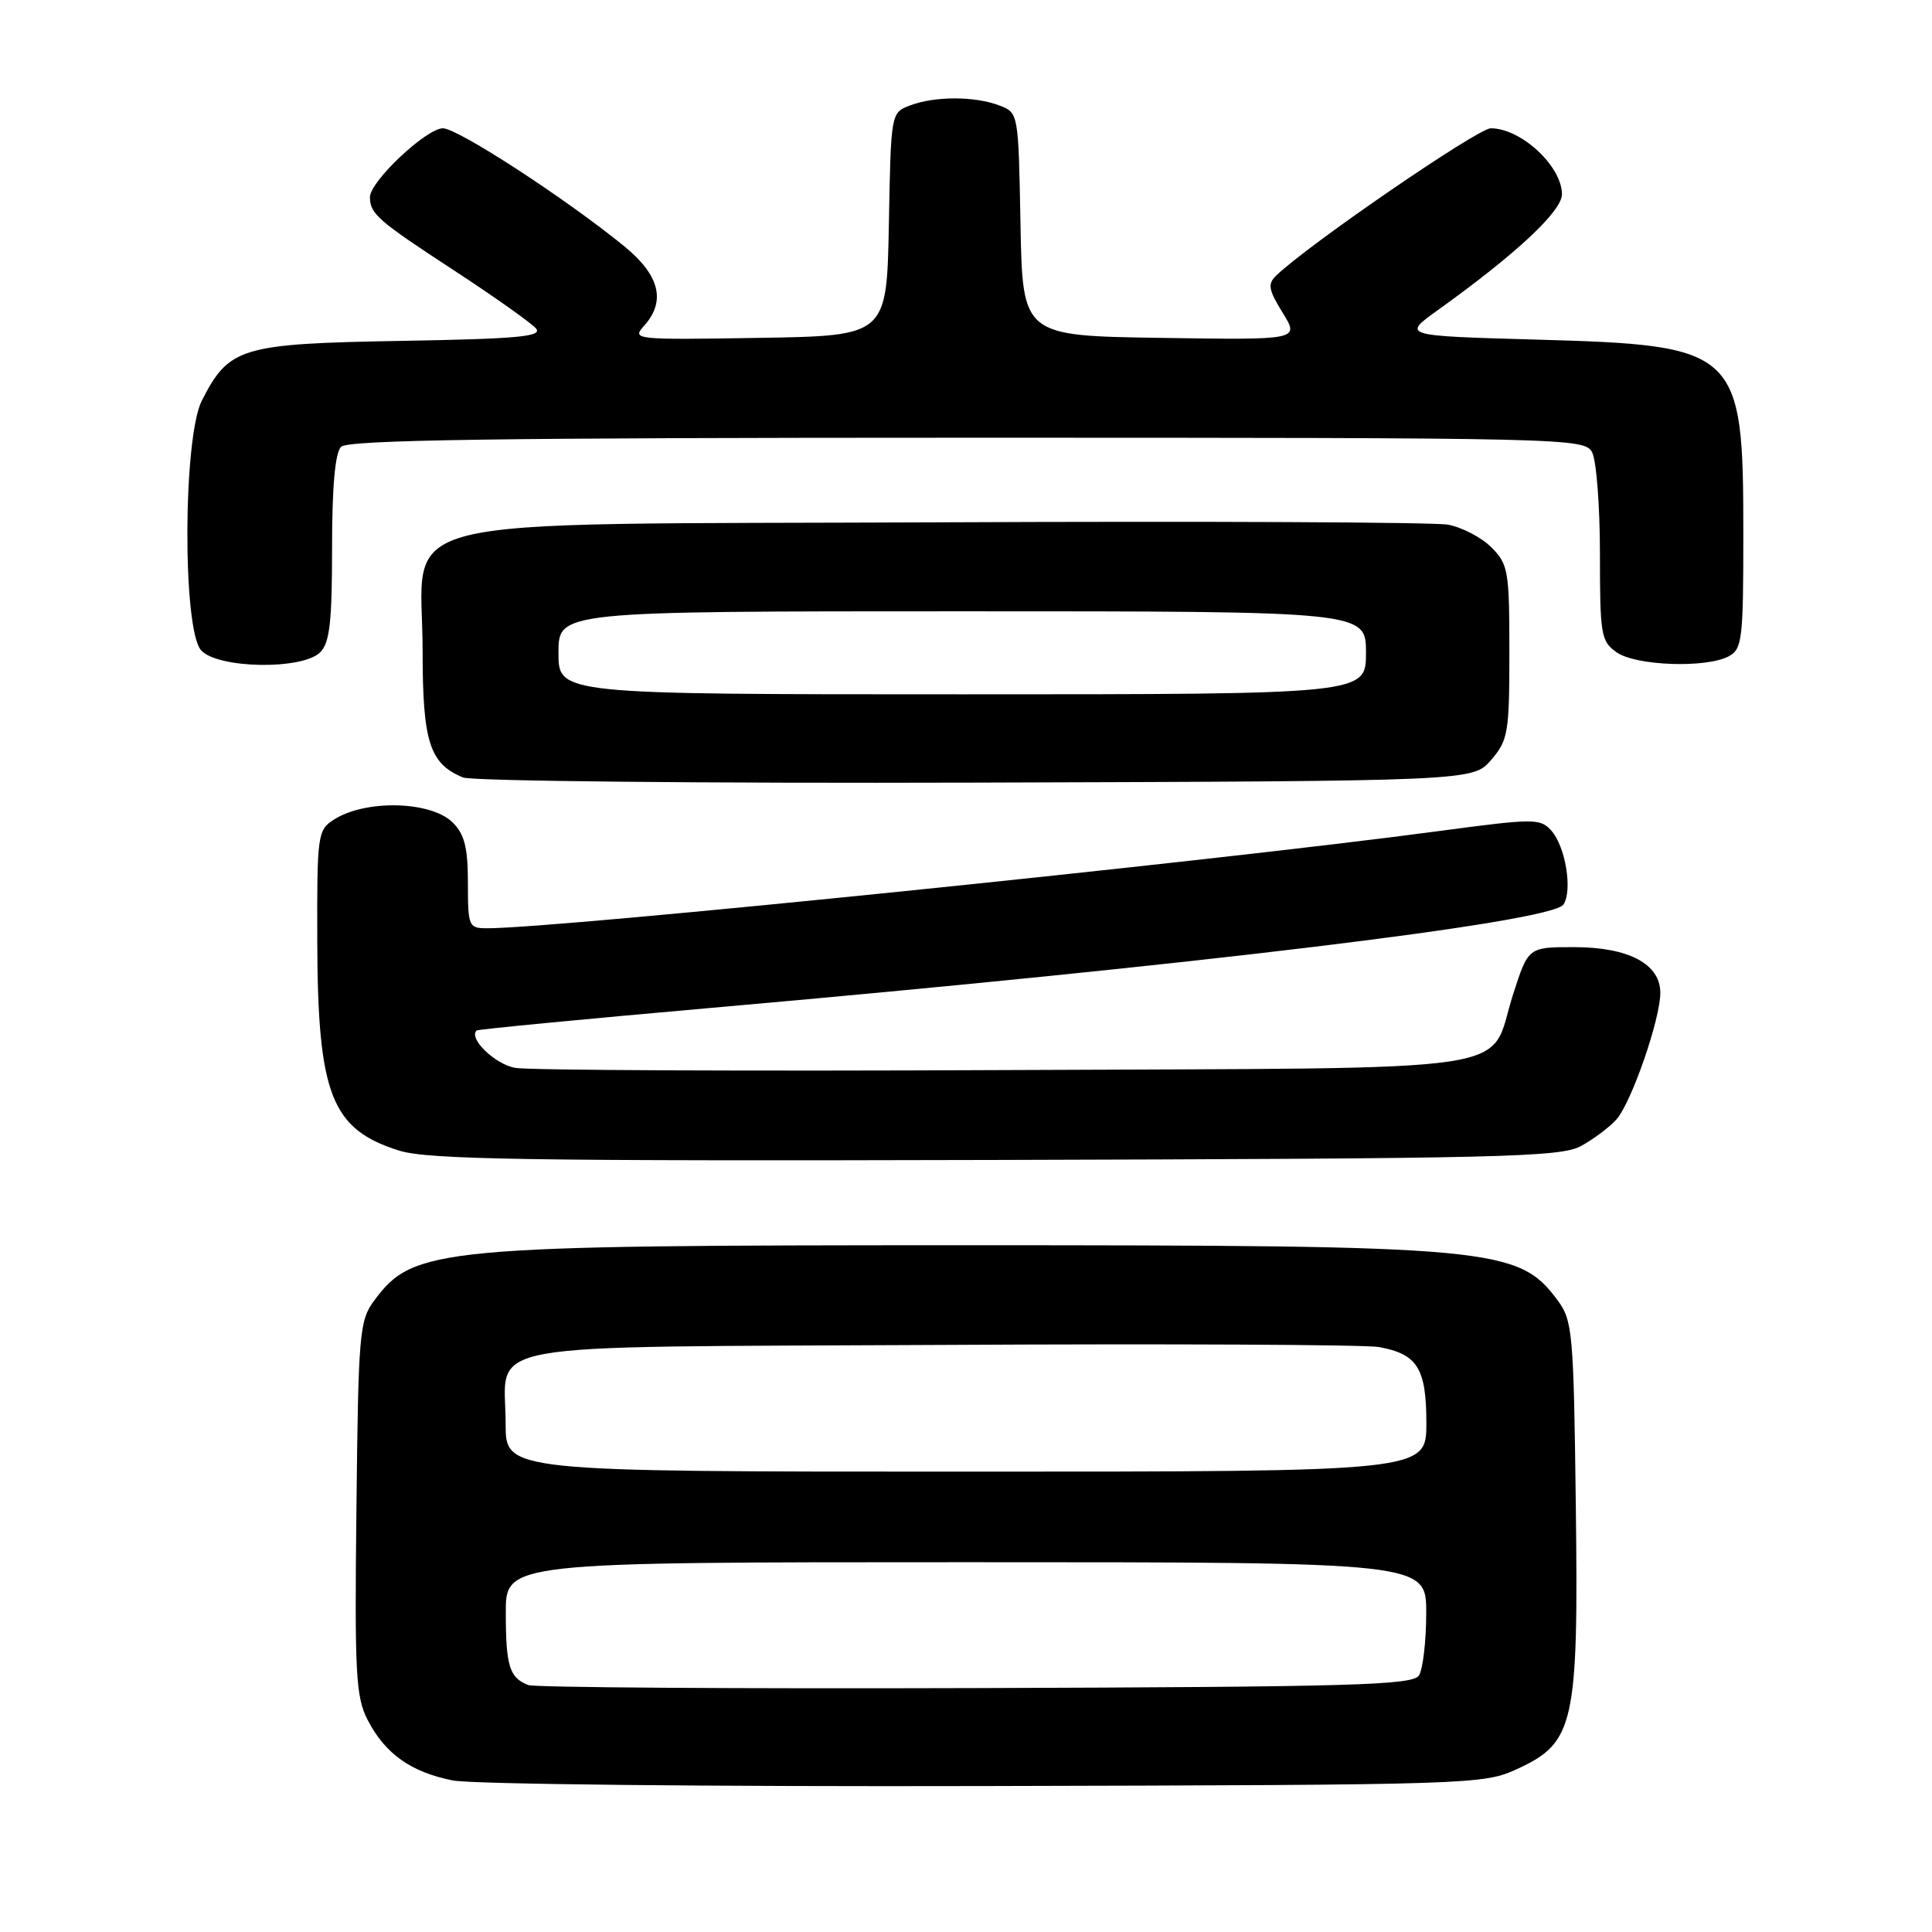<?xml version="1.0" encoding="UTF-8" standalone="no"?>
<!DOCTYPE svg PUBLIC "-//W3C//DTD SVG 1.1//EN" "http://www.w3.org/Graphics/SVG/1.1/DTD/svg11.dtd" >
<svg xmlns="http://www.w3.org/2000/svg" xmlns:xlink="http://www.w3.org/1999/xlink" version="1.1" viewBox="0 0 256 256">
 <g >
 <path fill="currentColor"
d=" M 201.12 234.36 C 208.62 230.89 209.17 228.42 208.80 199.29 C 208.52 176.62 208.37 174.97 206.41 172.32 C 201.20 165.29 198.07 165.00 128.00 165.00 C 57.93 165.00 54.80 165.29 49.59 172.32 C 47.62 174.98 47.48 176.59 47.23 199.82 C 46.98 221.84 47.14 224.87 48.73 227.93 C 51.04 232.39 54.44 234.81 60.00 235.92 C 62.48 236.42 94.20 236.75 130.50 236.66 C 195.64 236.50 196.56 236.47 201.12 234.36 Z  M 209.50 151.85 C 211.15 150.95 213.25 149.37 214.17 148.35 C 216.16 146.13 220.00 135.07 220.00 131.55 C 220.00 127.73 215.80 125.50 208.55 125.50 C 202.51 125.50 202.51 125.50 200.50 131.73 C 197.05 142.45 203.69 141.46 133.21 141.79 C 99.27 141.95 70.04 141.82 68.26 141.50 C 65.56 141.01 62.01 137.55 63.17 136.54 C 63.35 136.39 77.22 135.05 94.00 133.57 C 158.07 127.94 205.60 122.18 207.16 119.86 C 208.40 118.01 207.44 112.14 205.54 110.04 C 204.08 108.43 203.24 108.44 190.75 110.11 C 160.08 114.21 74.09 123.00 64.57 123.00 C 62.10 123.00 62.00 122.78 62.00 117.00 C 62.00 112.33 61.56 110.56 60.00 109.00 C 57.13 106.13 48.44 105.91 44.25 108.60 C 42.08 109.99 42.00 110.57 42.04 124.77 C 42.10 145.06 43.91 149.66 52.92 152.47 C 56.74 153.65 69.90 153.86 132.00 153.70 C 199.07 153.52 206.80 153.34 209.50 151.85 Z  M 197.59 100.69 C 199.83 98.08 200.00 97.10 200.00 86.40 C 200.00 75.62 199.85 74.76 197.61 72.52 C 196.30 71.21 193.71 69.86 191.86 69.52 C 190.01 69.19 159.77 69.05 124.66 69.21 C 49.03 69.55 56.00 67.82 56.00 86.33 C 56.00 98.31 56.93 101.21 61.36 103.02 C 62.54 103.50 93.13 103.81 129.34 103.70 C 195.17 103.50 195.17 103.50 197.59 100.69 Z  M 42.43 86.43 C 43.69 85.17 44.00 82.41 44.00 72.63 C 44.00 64.45 44.40 60.00 45.20 59.20 C 46.11 58.29 65.90 58.00 128.16 58.00 C 207.98 58.00 209.95 58.05 210.96 59.93 C 211.53 61.00 212.00 67.05 212.00 73.38 C 212.00 84.14 212.14 84.99 214.22 86.44 C 216.77 88.23 226.09 88.56 229.07 86.96 C 230.85 86.01 231.00 84.73 231.00 70.71 C 231.00 46.31 230.40 45.75 203.63 45.00 C 185.76 44.50 185.76 44.50 190.55 41.07 C 200.95 33.61 207.00 27.95 206.97 25.71 C 206.91 21.96 201.53 17.00 197.53 17.00 C 195.81 17.01 173.30 32.45 169.12 36.50 C 167.94 37.63 168.07 38.38 169.96 41.44 C 172.19 45.05 172.19 45.05 153.85 44.77 C 135.50 44.50 135.50 44.50 135.22 29.72 C 134.95 14.93 134.95 14.93 132.41 13.97 C 129.16 12.73 123.84 12.73 120.59 13.97 C 118.05 14.93 118.05 14.93 117.78 29.72 C 117.50 44.50 117.50 44.50 100.57 44.77 C 84.14 45.04 83.69 45.00 85.32 43.20 C 88.27 39.94 87.43 36.49 82.75 32.66 C 75.06 26.37 60.66 17.00 58.69 17.00 C 56.49 17.00 48.99 24.07 49.02 26.13 C 49.04 28.35 50.03 29.21 60.22 35.87 C 65.57 39.37 70.43 42.82 71.03 43.53 C 71.91 44.60 68.62 44.90 53.13 45.17 C 31.92 45.54 30.35 46.01 26.75 53.07 C 24.24 57.99 24.17 83.43 26.65 86.17 C 28.86 88.61 40.07 88.79 42.43 86.43 Z  M 70.00 223.28 C 67.51 222.31 67.03 220.80 67.02 213.75 C 67.00 207.00 67.00 207.00 128.00 207.00 C 189.00 207.00 189.00 207.00 188.98 213.75 C 188.98 217.46 188.54 221.18 188.02 222.00 C 187.20 223.30 179.43 223.52 129.29 223.68 C 97.50 223.78 70.83 223.60 70.00 223.28 Z  M 67.00 188.69 C 67.00 177.56 61.59 178.54 124.67 178.21 C 154.83 178.04 180.95 178.17 182.72 178.49 C 187.82 179.42 189.00 181.31 189.00 188.57 C 189.00 195.00 189.00 195.00 128.00 195.00 C 67.00 195.00 67.00 195.00 67.00 188.69 Z  M 74.00 86.50 C 74.00 81.00 74.00 81.00 127.50 81.00 C 181.00 81.00 181.00 81.00 181.00 86.50 C 181.00 92.00 181.00 92.00 127.50 92.00 C 74.00 92.00 74.00 92.00 74.00 86.50 Z "/>
</g>
</svg>